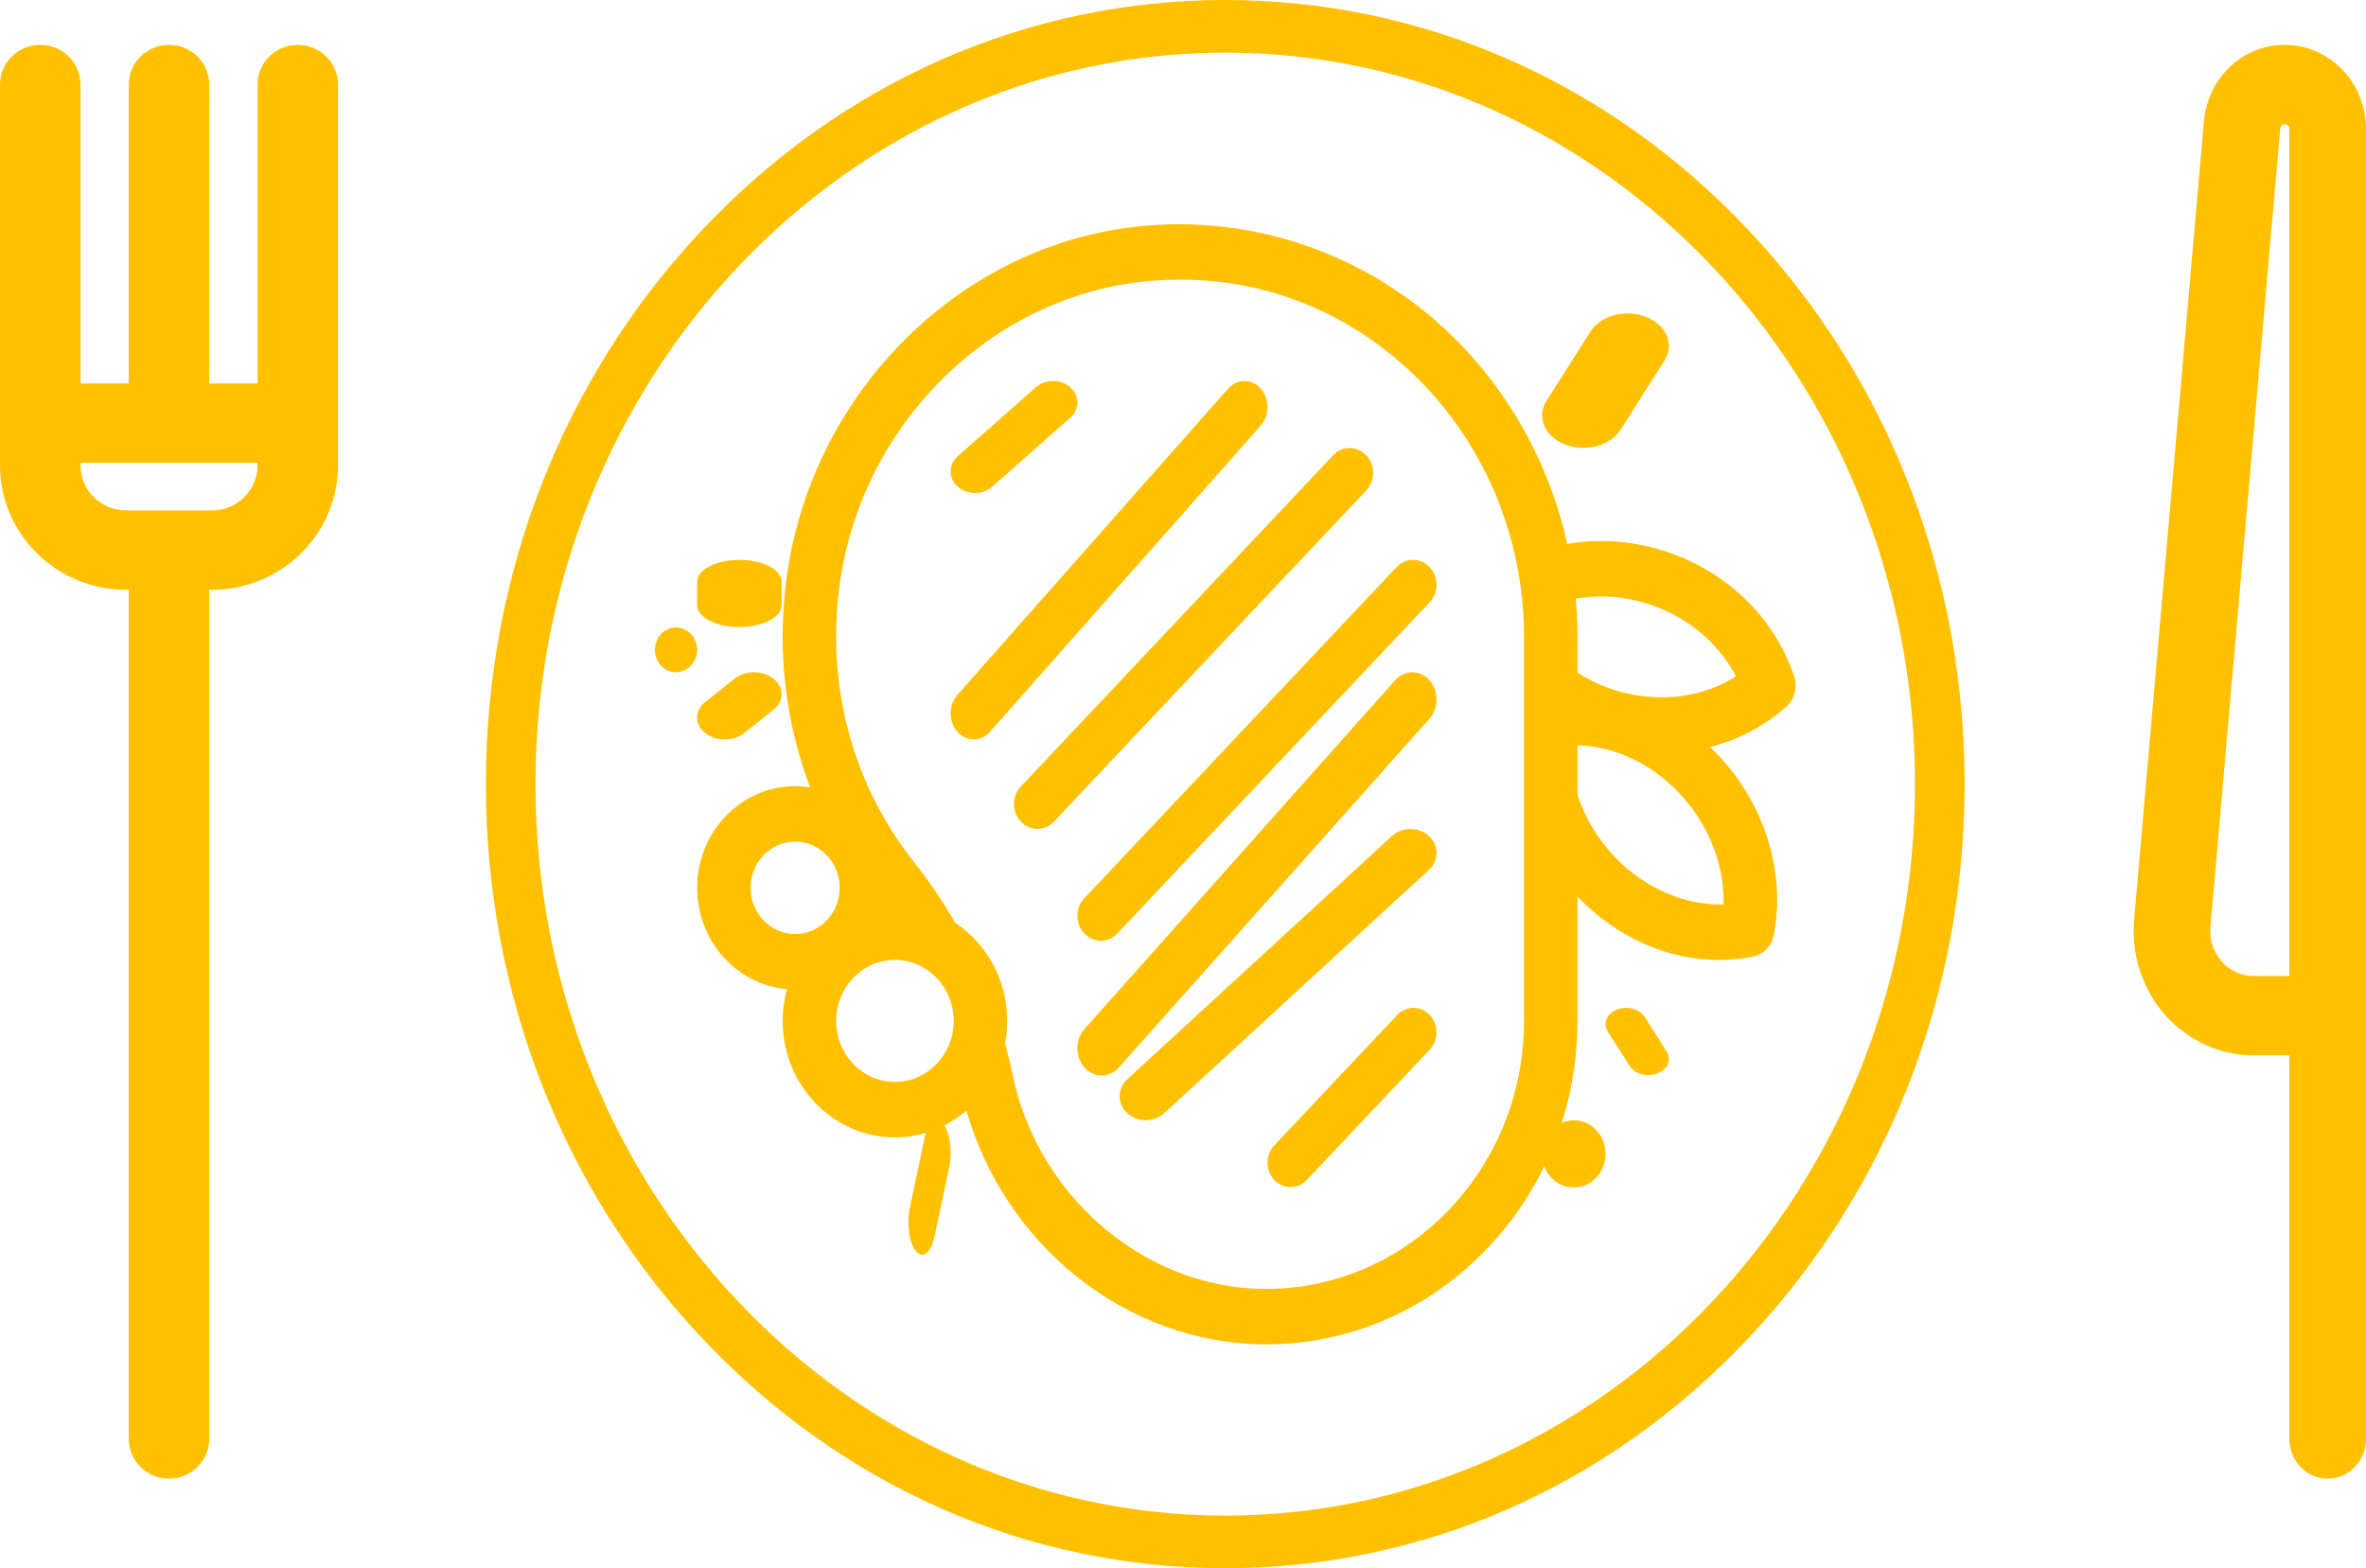 <svg width="264" height="175" viewBox="0 0 264 175" fill="none" xmlns="http://www.w3.org/2000/svg">
<path d="M78.377 25.628C93.959 9.102 114.677 0 136.713 0C158.75 0 179.467 9.102 195.05 25.628C210.632 42.155 219.213 64.128 219.213 87.5C219.213 110.872 210.632 132.845 195.05 149.372C179.467 165.898 158.75 175 136.713 175C114.677 175 93.959 165.898 78.377 149.372C62.795 132.845 54.213 110.872 54.213 87.5C54.213 64.128 62.795 42.155 78.377 25.628ZM136.713 169.128C179.151 169.128 213.676 132.51 213.676 87.5C213.676 42.49 179.151 5.872 136.713 5.872C94.276 5.872 59.75 42.49 59.75 87.5C59.75 132.51 94.276 169.128 136.713 169.128Z" fill="#FFC000"/>
<path d="M110.714 54.312C110.183 54.781 109.487 55.015 108.791 55.015C108.095 55.015 107.399 54.781 106.868 54.312C105.806 53.372 105.806 51.851 106.868 50.912L115.571 43.219C116.633 42.281 118.356 42.281 119.417 43.219C120.48 44.158 120.48 45.68 119.417 46.619L110.714 54.312Z" fill="#FFC000"/>
<path d="M106.827 77.543L137.035 43.368C138.041 42.231 139.671 42.231 140.676 43.368C141.681 44.506 141.681 46.35 140.676 47.487L110.468 81.662C109.965 82.231 109.306 82.515 108.647 82.515C107.988 82.515 107.329 82.231 106.827 81.662C105.821 80.525 105.821 78.681 106.827 77.543Z" fill="#FFC000"/>
<path d="M148.753 50.806C149.773 49.724 151.428 49.724 152.448 50.806C153.469 51.889 153.469 53.644 152.448 54.726L117.603 91.683C117.093 92.224 116.424 92.495 115.755 92.495C115.087 92.495 114.418 92.224 113.908 91.683C112.887 90.6 112.887 88.845 113.908 87.763L148.753 50.806Z" fill="#FFC000"/>
<path d="M155.826 63.289C156.846 62.207 158.501 62.207 159.521 63.289C160.542 64.372 160.542 66.127 159.521 67.21L124.676 104.166C124.166 104.707 123.497 104.978 122.828 104.978C122.16 104.978 121.491 104.707 120.981 104.166C119.96 103.084 119.96 101.329 120.981 100.246L155.826 63.289Z" fill="#FFC000"/>
<path d="M155.665 75.91C156.722 74.724 158.437 74.724 159.494 75.91C160.551 77.098 160.551 79.023 159.494 80.211L124.837 119.13C124.308 119.724 123.615 120.02 122.923 120.02C122.23 120.02 121.537 119.724 121.008 119.13C119.951 117.942 119.951 116.017 121.008 114.83L155.665 75.91Z" fill="#FFC000"/>
<path d="M155.312 93.294C156.45 92.249 158.295 92.249 159.433 93.294C160.571 94.341 160.571 96.036 159.433 97.082L129.904 124.226C129.335 124.749 128.589 125.01 127.843 125.01C127.098 125.01 126.352 124.749 125.783 124.226C124.645 123.179 124.645 121.484 125.783 120.437L155.312 93.294Z" fill="#FFC000"/>
<path d="M155.897 113.271C156.901 112.206 158.53 112.206 159.533 113.271C160.538 114.336 160.538 116.063 159.533 117.128L145.819 131.674C145.317 132.206 144.659 132.472 144.001 132.472C143.343 132.472 142.685 132.206 142.183 131.674C141.178 130.608 141.178 128.882 142.183 127.817L155.897 113.271Z" fill="#FFC000"/>
<path d="M88.722 87.729C89.292 87.729 89.852 87.774 90.399 87.862C87.685 80.743 86.732 72.961 87.694 65.058C90.214 44.358 106.557 27.644 126.556 25.316C139.187 23.847 151.821 28.001 161.216 36.716C168.101 43.102 172.832 51.514 174.875 60.694C178.144 60.127 181.555 60.307 184.883 61.243C192.206 63.303 197.931 68.637 200.196 75.511C200.59 76.706 200.244 78.03 199.322 78.856C196.879 81.042 193.96 82.556 190.808 83.357C191.037 83.577 191.267 83.795 191.489 84.025C196.854 89.591 199.263 97.172 197.932 104.305C197.701 105.545 196.766 106.515 195.571 106.755C194.324 107.005 193.063 107.128 191.802 107.128C186.109 107.128 180.415 104.626 176.023 100.07C176.02 100.067 176.017 100.064 176.014 100.06V113.927C176.014 123.377 172.518 132.313 166.17 139.088C159.835 145.849 151.35 149.727 142.279 150.01C141.946 150.02 141.614 150.026 141.281 150.026C133.651 150.026 126.111 147.304 119.948 142.305C114.137 137.592 109.899 131.132 107.836 123.938C105.667 125.801 102.886 126.923 99.857 126.923C92.95 126.923 87.33 121.093 87.33 113.927C87.33 112.696 87.499 111.506 87.809 110.378C82.205 109.894 77.785 105.011 77.785 99.074C77.785 92.819 82.691 87.729 88.722 87.729ZM176.013 88.684C176.85 91.263 178.3 93.681 180.241 95.694C183.581 99.159 188.046 101.052 192.31 100.923C192.441 96.501 190.611 91.867 187.27 88.401C184.11 85.122 180.043 83.267 176.013 83.17V88.684ZM176.014 71.019V75.065C177.453 75.987 179.029 76.694 180.72 77.171C185.28 78.452 190.065 77.796 193.697 75.478C191.692 71.574 187.882 68.498 183.322 67.215C180.814 66.51 178.258 66.381 175.823 66.81C175.947 68.204 176.014 69.608 176.014 71.019ZM106.55 102.95C110.053 105.257 112.384 109.314 112.384 113.927C112.384 114.791 112.301 115.634 112.145 116.452C112.468 117.636 112.766 118.84 113.017 120.043L113.081 120.34C116.112 134.149 128.586 144.266 142.099 143.824C149.613 143.59 156.642 140.376 161.892 134.774C167.152 129.161 170.048 121.757 170.048 113.927V89.243C170.047 89.202 170.047 89.162 170.048 89.121V76.885C170.041 76.763 170.041 76.641 170.048 76.519V71.019C170.048 59.701 165.38 48.879 157.24 41.329C148.989 33.676 138.327 30.173 127.22 31.466C109.925 33.479 95.791 47.932 93.612 65.833C92.265 76.894 95.238 87.676 101.982 96.194C103.631 98.275 105.145 100.504 106.483 102.819C106.508 102.862 106.528 102.907 106.55 102.95ZM99.857 120.734C103.475 120.734 106.419 117.68 106.419 113.927C106.419 110.173 103.475 107.119 99.857 107.119C96.239 107.119 93.295 110.173 93.295 113.927C93.295 117.68 96.239 120.734 99.857 120.734ZM88.722 104.231C91.463 104.231 93.693 101.918 93.693 99.074C93.693 96.231 91.463 93.917 88.722 93.917C85.981 93.917 83.751 96.231 83.751 99.074C83.751 101.918 85.981 104.231 88.722 104.231Z" fill="#FFC000"/>
<path d="M103.159 127.021C103.539 125.229 104.462 124.503 105.221 125.398C105.981 126.295 106.288 128.474 105.909 130.267L104.269 138.008C104 139.28 103.457 140.015 102.893 140.015C102.662 140.015 102.428 139.891 102.207 139.631C101.448 138.734 101.14 136.555 101.52 134.762L103.159 127.021Z" fill="#FFC000"/>
<path d="M175.617 125.015C177.564 125.015 179.143 126.693 179.143 128.765C179.143 130.836 177.564 132.515 175.617 132.515H175.579C173.632 132.515 172.072 130.836 172.072 128.765C172.072 126.693 173.67 125.015 175.617 125.015Z" fill="#FFC000"/>
<path d="M81.966 75.736C83.167 74.782 85.114 74.782 86.314 75.736C87.514 76.692 87.514 78.24 86.314 79.195L83.034 81.804C82.434 82.282 81.647 82.52 80.86 82.52C80.074 82.52 79.287 82.282 78.686 81.804C77.486 80.849 77.486 79.3 78.686 78.345L81.966 75.736Z" fill="#FFC000"/>
<path d="M75.436 70.014C76.734 70.014 77.787 71.133 77.787 72.514C77.787 73.895 76.734 75.014 75.436 75.014H75.411C74.113 75.014 73.073 73.895 73.073 72.514C73.073 71.133 74.138 70.014 75.436 70.014Z" fill="#FFC000"/>
<path d="M82.5 69.978C79.897 69.978 77.786 68.883 77.786 67.532V64.924C77.786 63.573 79.897 62.478 82.5 62.478C85.104 62.478 87.214 63.573 87.214 64.924V67.532C87.214 68.883 85.104 69.978 82.5 69.978Z" fill="#FFC000"/>
<path d="M180.417 112.665C181.556 112.216 182.941 112.58 183.51 113.476L185.97 117.346C186.539 118.242 186.078 119.332 184.939 119.78C184.607 119.911 184.256 119.972 183.909 119.972C183.064 119.972 182.249 119.605 181.845 118.969L179.386 115.099C178.817 114.202 179.278 113.113 180.417 112.665Z" fill="#FFC000"/>
<path d="M180.807 47.972C179.999 49.244 178.371 49.979 176.679 49.979C175.986 49.979 175.283 49.855 174.621 49.595C172.343 48.698 171.42 46.519 172.559 44.726L177.477 36.985C178.616 35.193 181.386 34.467 183.664 35.362C185.941 36.259 186.865 38.438 185.726 40.231L180.807 47.972Z" fill="#FFC000"/>
<path d="M33.225 5.005C30.745 5.005 28.735 6.988 28.735 9.433V42.791H23.347V9.433C23.347 6.988 21.337 5.005 18.857 5.005C16.378 5.005 14.367 6.988 14.367 9.433V42.791H8.98V9.433C8.98 6.988 6.969 5.005 4.49 5.005C2.01 5.005 0 6.988 0 9.433V51.943C0 59.593 6.311 65.817 14.068 65.817H14.367V160.577C14.367 163.023 16.378 165.005 18.857 165.005C21.337 165.005 23.347 163.023 23.347 160.577V65.817H23.646C31.404 65.817 37.714 59.593 37.714 51.943V9.433C37.714 6.988 35.704 5.005 33.225 5.005ZM28.735 51.943C28.735 54.71 26.452 56.961 23.646 56.961H14.068C11.262 56.961 8.98 54.71 8.98 51.943V51.647H28.735V51.943Z" fill="#FFC000"/>
<path d="M254.937 5.005C250.261 5.005 246.384 8.639 245.915 13.5L238.126 102.648C237.787 106.52 239.045 110.387 241.577 113.257C244.109 116.127 247.713 117.773 251.467 117.773H255.449V160.577C255.449 163.023 257.364 165.005 259.725 165.005C262.086 165.005 264 163.023 264 160.577V14.392C264 9.216 259.934 5.005 254.937 5.005ZM255.45 108.917H251.467C250.089 108.917 248.819 108.337 247.89 107.283C246.96 106.23 246.517 104.867 246.641 103.445L254.427 14.339C254.454 14.067 254.673 13.861 254.938 13.861C255.22 13.861 255.45 14.099 255.45 14.392V108.917Z" fill="#FFC000"/>
</svg>
